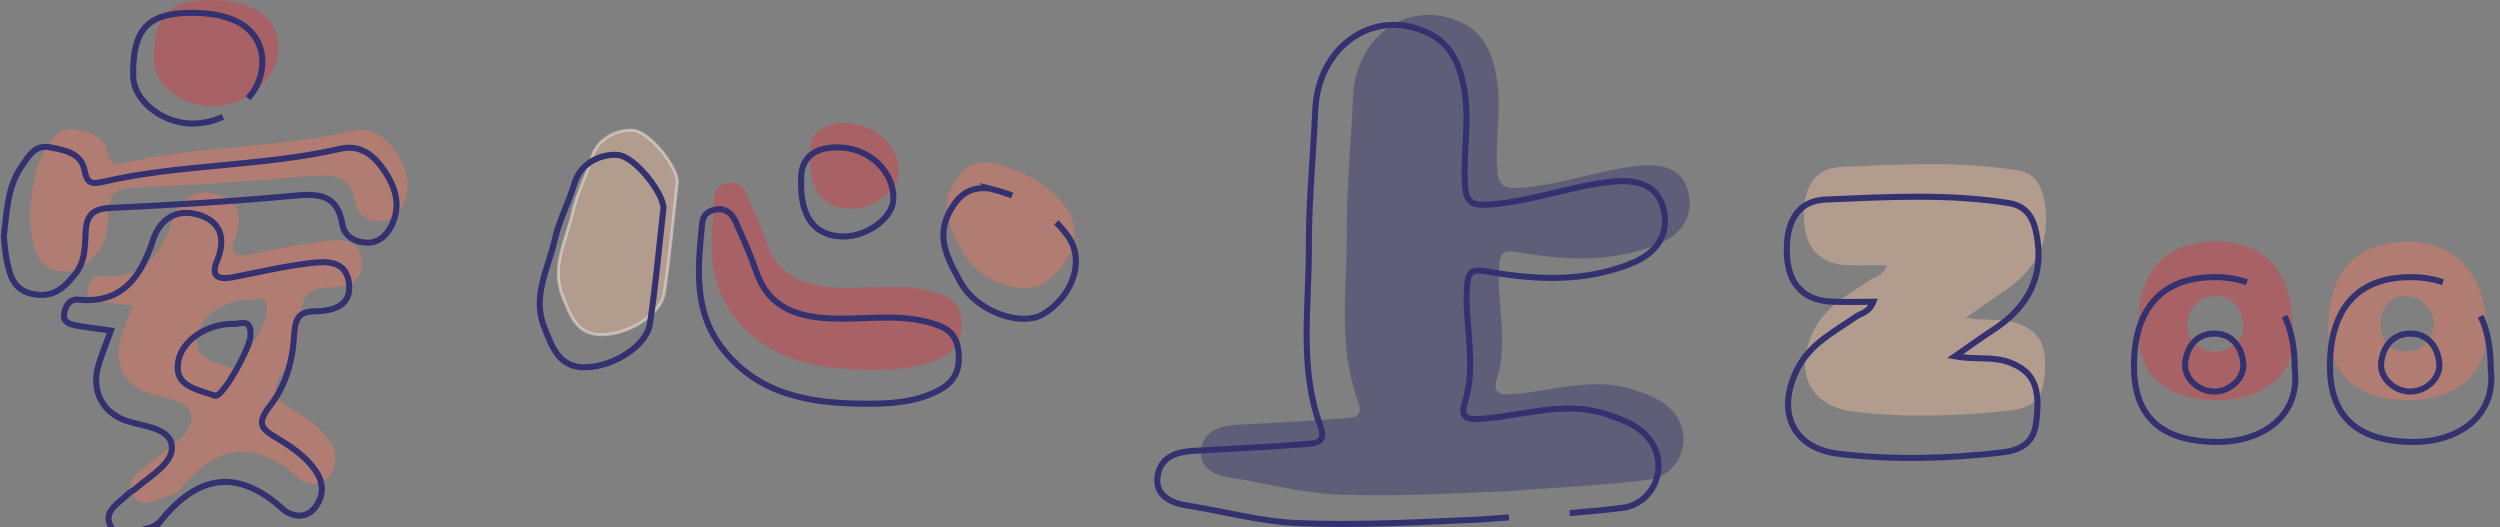 <svg id="圖層_1" data-name="圖層 1" xmlns="http://www.w3.org/2000/svg" viewBox="0 0 825.686 174.199"><rect x="0" y="0" width="825.686" height="174.199" fill="#808080" stroke="none"/><defs><style>.cls-1{fill:#343170;opacity:0.42;}.cls-2{fill:#ee7960;}.cls-2,.cls-3,.cls-4,.cls-5{opacity:0.44;}.cls-3{fill:#da3c42;}.cls-4,.cls-5{fill:#f2bfa0;}.cls-4{stroke:#fef8f3;}.cls-4,.cls-6{stroke-miterlimit:10;}.cls-6{fill:none;stroke:#343170;stroke-width:2px;}</style></defs><title>land</title><path class="cls-1" d="M498.465,162.198c-18.924.797-37.8,1.857-56.76,1.116-12.24-.478-24.001-3.805-35.996-5.691-4.473-.703-9.997-3.091-8.938-9.411,1.009-6.022,6.047-7.597,11.541-7.899,11.814-.65,23.637-1.206,35.428-2.155,2.686-.216,6.841-.068,4.817-5.535-6.911-18.662-3.617-38.122-3.711-57.252-.071-14.428,1.421-28.858,2.025-43.295.835-19.93,17.786-32.258,34.742-25.138,8.373,3.516,11.319,10.479,12.708,18.857,1.651,9.956-.458,19.846.161,29.774.352,5.644,1.787,6.895,8.114,6.425C515.841,61.01,528.17,56.095,541.244,54.74c7.976-.827,14.816.962,16.509,9.351,1.549,7.679-2.511,13.412-10.086,16.519-14.855,6.093-30.155,5.446-45.418,2.804-5.44-.942-6.831-.764-7.165,5.459-.648,12.11,3.2,24.238-.733,36.352-1.771,5.455,2.288,5.157,6.258,4.829,12.991-1.073,25.871-5.72,39.065-1.319,6.209,2.071,12.392,4.521,15.182,10.843,3.566,8.079-1.406,17.754-10.374,18.87C529.224,160.345,513.812,161.013,498.465,162.198Z"/><path class="cls-2" d="M43.799,101.023c-4.117-.587-7.305-.959-10.459-1.52-2.215-.393-4.814-.857-4.398-3.931.312-2.308,1.772-4.64,4.346-4.391C47.544,92.563,53.326,83.85,57.236,72.124c2.414-7.24,8.357-10.16,15.345-7.615,6.54,2.381,7.628,7.873,4.957,14.33-2.213,5.351.837,6.037,5.241,5.175,7.868-1.54,15.709-3.353,23.65-4.342,5.308-.661,12.025-1.335,13.043,6.144,1.02,7.494-5.324,9-10.874,9.087-6.614.103-8.725,3.013-9.309,9.201-.631,6.679-1.666,13.728-5.894,19.155-4.602,5.906-2.097,8.775,3.039,11.867,4.665,2.808,9.267,5.837,12.453,10.483,2.696,3.932,2.602,8.027-.153,11.632-3.011,3.94-7.677,2.879-10.371.45-14.288-12.882-26.76-10.752-38.422,3.478a7.673,7.673,0,0,1-3.991,2.595c-4.079.835-8.996,5.007-12.121-.406-2.693-4.665,2.214-7.272,5.081-10.071.91-.888,2.125-1.456,3.092-2.295,4.532-3.934,11.703-7.9,11.159-13.322-.572-5.69-8.816-6.111-14.241-7.9-7.692-2.538-11.386-9.498-9.171-17.35C40.782,108.753,42.29,105.219,43.799,101.023Zm44.365,1.643c.358-5.641-3.104-3.744-5.191-3.775-9.795-.142-18.903,6.824-17.836,15.053.661,5.095,7.25,6.144,11.746,7.786C79.214,122.582,88.142,106.437,88.164,102.667Z"/><path class="cls-2" d="M9.749,71.077c.97-7.81,1.063-15.63,5.676-22.326,2.194-3.185,4.267-6.931,8.948-6.016,4.655.91,10.043,1.759,11.088,7.509.762,4.19,2.544,4.23,5.896,3.459,24.763-5.691,50.451-4.782,75.228-10.465,6.728-1.543,11.03,2.205,14.399,7.335,3.536,5.384,5.062,11.103,1.939,17.276-1.565,3.092-4.217,5.271-7.524,5.223-3.625-.052-7.337-1.78-7.995-5.768-1.536-9.308-7.124-9.953-15.161-9.191C82.735,59.962,63.15,61.097,43.573,62.026c-5.37.255-7.455,2.22-7.781,7.284-.304,4.731.011,9.54-3.365,13.746-3.412,4.25-6.671,7.413-12.839,6.456-6.641-1.03-7.883-5.786-8.927-10.934C10.155,76.072,10.03,73.489,9.749,71.077Z"/><path class="cls-3" d="M286.718,122.147c-16.776-.223-32.574-2.914-43.928-17.127-9.792-12.257-8.111-26.395-6.731-40.474.253-2.584,2.209-3.877,4.609-4.178,2.986-.374,4.91,1.439,6.007,3.908,2.333,5.254,4.727,10.51,6.583,15.941,3.527,10.322,11.209,13.823,21.361,14.673,11.159.934,22.379-1.645,33.544,1.41,5.266,1.441,8.64,3.187,9.337,9.074.697,5.885-1.123,9.861-6.418,12.603C303.361,121.975,295.09,122.2,286.718,122.147Z"/><path class="cls-4" d="M223.726,60.017c-1.499,13.16-2.523,24.978-4.3,36.682-1.065,7.017-11.383,13.514-20.043,13.855-8.828.348-10.869-6.107-13.486-12.507-4.1-10.026,1.245-18.841,3.253-28.009,1.35-6.166,4.503-11.83,6.292-18.011,1.575-5.441,7.136-9.273,13.437-9.009C214.613,43.258,223.814,55.361,223.726,60.017Z"/><path class="cls-2" d="M327.259,53.705c10.022,2.439,19.35,6.854,25.267,15.48,5.369,7.826.958,19.144-8.162,24.517-6.941,4.089-21.197-.892-26.235-10.272-3.65-6.796-8.092-13.935-3.298-22.564C317.71,55.684,321.201,53.083,327.259,53.705Z"/><path class="cls-3" d="M69.461,0C83.637-.025,91.629,5.473,91.953,15.473c.327,10.112-10.259,19.601-22,19.719-9.666.098-18.933-7.23-19.063-15.076C50.642,5.24,55.457.025,69.461,0Z"/><path class="cls-3" d="M267.487,51.315c-.282-8.189,5.195-10.72,11.774-10.665,10.052.083,17.843,7.868,17.57,16.497-.189,5.972-8.554,12.063-16.253,11.835C271.68,68.718,267.245,62.732,267.487,51.315Z"/><path class="cls-5" d="M623.264,87.611c-4.98,0-9.22.173-13.441-.036-8.613-.427-13.455-5.49-14.012-14.354-.676-10.761,3.241-17.733,12.262-18.108,19.38-.806,38.847-1.956,58.179,1.11,5.422.86,7.781,4.307,8.831,9.61,2.735,13.806-2.68,23.611-14.023,30.92-3.647,2.35-7.143,4.935-11.846,8.203,6.812,1.196,12.312-.061,17.518,1.994,7.515,2.966,9.77,7.784,8.286,19.165-.875,6.714-5.181,8.784-11.37,9.48-17.145,1.926-34.368,2.385-51.409.366-14.967-1.774-20.072-13.874-12.876-27.45,4.07-7.68,11.574-11.432,18.292-16.093C619.405,91.202,621.927,91.016,623.264,87.611Z"/><path class="cls-2" d="M794.77,132.129c-16.621-.089-25.963-8.973-25.789-24.525.2-17.921,9.545-27.825,26.235-27.805,15.87.019,26.109,11.574,25.999,29.341C821.124,123.97,811.636,132.218,794.77,132.129Zm9.166-25.353c-.499-5.209-3.865-8.218-8.793-8.926-5.085-.731-8.977,3.656-8.883,9.152.093,5.442,2.842,8.926,8.268,9.048C800.259,116.178,803.268,112.616,803.936,106.775Z"/><path class="cls-3" d="M757.233,108.838c1.925,15.45-10.757,23.464-24.851,23.336-17.5-.159-26.197-7.923-26.25-23.936-.061-18.422,8.878-28.413,25.445-28.44C748.378,79.77,757.214,89.772,757.233,108.838Zm-25.602,7.329c5.058.015,9.714-4.275,9.248-9.039-.529-5.413-3.818-9.382-9.205-9.39-5.38-.009-8.698,3.943-9.264,9.345C721.913,111.81,726.594,116.153,731.631,116.167Z"/><path class="cls-6" d="M498.349,170.886c-3.458.235-6.915.476-10.368.743-19.658.828-39.266,1.929-58.961,1.16-12.715-.497-24.932-3.952-37.391-5.912-4.646-.731-10.385-3.211-9.285-9.776,1.048-6.255,6.282-7.891,11.989-8.205,12.272-.675,24.554-1.252,36.802-2.239,2.791-.225,7.107-.071,5.004-5.749-7.179-19.386-3.757-39.6-3.855-59.472-.074-14.987,1.476-29.977,2.103-44.974.867-20.702,18.476-33.509,36.089-26.113,8.697,3.652,11.758,10.885,13.201,19.588,1.715,10.342-.476,20.616.168,30.929.366,5.863,1.857,7.162,8.428,6.674,13.758-1.022,26.565-6.128,40.146-7.535,8.285-.859,15.391.999,17.149,9.713,1.609,7.977-2.609,13.932-10.477,17.16-15.431,6.329-31.324,5.657-47.178,2.913-5.651-.978-7.096-.793-7.442,5.67-.673,12.579,3.324,25.177-.761,37.761-1.839,5.666,2.377,5.356,6.5,5.016,13.495-1.115,26.875-5.942,40.58-1.37,6.449,2.151,12.872,4.697,15.77,11.263,3.704,8.392-1.461,18.442-10.776,19.601-5.771.718-11.563,1.267-17.365,1.733"/><path class="cls-6" d="M36.63,109.185c-4.277-.61-7.588-.997-10.865-1.578-2.301-.409-5.001-.89-4.568-4.084.325-2.397,1.841-4.82,4.515-4.561C40.52,100.397,46.526,91.346,50.588,79.165c2.508-7.521,8.681-10.554,15.94-7.911,6.794,2.474,7.923,8.179,5.15,14.886-2.299,5.559.87,6.271,5.444,5.376,8.173-1.6,16.318-3.483,24.567-4.51,5.514-.687,12.491-1.386,13.549,6.382,1.059,7.784-5.53,9.349-11.296,9.439-6.871.107-6.425,4.211-7.031,10.639-.655,6.938-3.036,14.525-7.428,20.162-4.78,6.135-3.512,7.77,1.823,10.981,4.846,2.917,9.626,6.063,12.936,10.89,2.8,4.084,2.703,8.338-.159,12.083-3.128,4.093-7.975,2.99-10.773.468-14.842-13.381-27.798-11.169-39.912,3.612a7.97,7.97,0,0,1-4.146,2.696c-4.237.867-9.345,5.202-12.591-.422-2.798-4.846,2.3-7.554,5.278-10.461.945-.923,2.208-1.512,3.212-2.384,4.707-4.087,12.157-8.206,11.591-13.838-.594-5.911-9.158-6.348-14.793-8.207-7.99-2.636-11.828-9.867-9.526-18.023C33.496,117.214,35.062,113.543,36.63,109.185Zm46.085,1.707c.372-5.86-3.224-3.89-5.392-3.921-10.175-.147-19.636,7.088-18.527,15.637.687,5.292,7.532,6.383,12.202,8.088C73.418,131.58,82.692,114.808,82.715,110.892Z"/><path class="cls-6" d="M1.259,78.077c1.008-8.113,1.104-16.236,5.896-23.191,2.28-3.309,4.433-7.2,9.295-6.25,4.836.945,10.432,1.827,11.518,7.8.791,4.353,2.642,4.394,6.125,3.593,25.723-5.912,52.407-4.968,78.145-10.871,6.989-1.603,11.457,2.291,14.957,7.62,3.673,5.593,5.258,11.534,2.014,17.945-1.625,3.212-4.381,5.475-7.815,5.425-3.765-.054-7.622-1.849-8.306-5.992-1.595-9.669-7.4-10.339-15.749-9.548-20.263,1.921-40.608,3.1-60.944,4.065-5.578.265-7.744,2.306-8.082,7.567-.316,4.914.011,9.91-3.495,14.279-3.544,4.415-6.93,7.7-13.336,6.706-6.898-1.07-8.189-6.011-9.273-11.358C1.681,83.266,1.552,80.583,1.259,78.077Z"/><path class="cls-6" d="M284.558,133.333c-17.427-.231-33.837-3.027-45.631-17.791-10.171-12.732-8.426-27.418-6.992-42.044.263-2.684,2.295-4.027,4.787-4.34,3.102-.389,5.1,1.494,6.24,4.06,2.424,5.458,4.91,10.918,6.838,16.559,3.664,10.722,11.644,14.359,22.19,15.242,11.592.97,23.247-1.708,34.845,1.465,5.47,1.496,8.975,3.31,9.7,9.426.724,6.114-1.166,10.244-6.667,13.092C301.847,133.154,293.255,133.388,284.558,133.333Z"/><path class="cls-6" d="M219.124,68.794c-1.557,13.671-2.621,25.947-4.467,38.105-1.107,7.289-11.825,14.037-20.82,14.392-9.17.362-11.291-6.344-14.009-12.992-4.258-10.414,1.293-19.572,3.379-29.095,1.403-6.405,4.677-12.289,6.536-18.709,1.636-5.652,7.412-9.632,13.958-9.358C209.657,51.384,219.215,63.957,219.124,68.794Z"/><path class="cls-6" d="M348.864,73.483a32.724,32.724,0,0,1,4.053,4.833c5.577,8.13.996,19.886-8.478,25.468-7.21,4.248-22.019-.926-27.252-10.67-3.792-7.06-8.406-14.476-3.426-23.439,2.991-5.383,6.617-8.085,12.91-7.439a66.457,66.457,0,0,1,7.629,2.321"/><path class="cls-6" d="M73.609,38.576a24.265,24.265,0,0,1-9.811,2.226c-10.041.102-19.667-7.511-19.802-15.66C43.738,9.688,48.74,4.27,63.287,4.245c6.78-.012,12.198,1.192,16.104,3.509"/><path class="cls-6" d="M79.391,7.754a14.345,14.345,0,0,1,7.26,12.564,17.731,17.731,0,0,1-4.724,12.11"/><path class="cls-6" d="M264.581,59.754c-.293-8.506,5.396-11.135,12.23-11.079,10.441.087,18.535,8.173,18.252,17.137-.196,6.203-8.886,12.531-16.883,12.294C268.938,77.832,264.33,71.614,264.581,59.754Z"/><path class="cls-6" d="M618.72,99.662c-5.173,0-9.577.18-13.962-.038-8.947-.444-13.977-5.702-14.555-14.911-.702-11.178,3.366-18.42,12.738-18.81,20.131-.837,40.353-2.031,60.435,1.153,5.633.893,8.082,4.474,9.174,9.982,2.841,14.341-2.784,24.526-14.567,32.119-3.788,2.441-7.42,5.126-12.305,8.521,7.077,1.242,12.79-.064,18.198,2.071,7.806,3.082,10.149,8.086,8.607,19.908-.909,6.974-5.382,9.125-11.81,9.847-17.809,2-35.7,2.477-53.403.38-15.547-1.842-20.85-14.412-13.376-28.515,4.228-7.977,12.023-11.875,19.001-16.717C614.712,103.392,617.332,103.199,618.72,99.662Z"/><path class="cls-6" d="M754.55,104.449c2.203,4.577,3.328,10.346,3.334,17.263,2,16.049-11.174,24.374-25.814,24.241-18.179-.165-27.213-8.23-27.268-24.864-.063-19.136,9.222-29.515,26.431-29.543a32.36,32.36,0,0,1,10.877,1.677m-10.821,36.103c5.254.015,10.09-4.44,9.606-9.389-.55-5.622-3.966-9.745-9.562-9.754-5.588-.009-9.035,4.096-9.624,9.707C721.194,124.8,726.057,129.31,731.289,129.325Z"/><path class="cls-6" d="M819.282,104.449c2.203,4.577,3.328,10.346,3.334,17.263,2,16.049-11.174,24.374-25.814,24.241-18.179-.165-27.213-8.23-27.268-24.864-.063-19.136,9.222-29.515,26.431-29.543a32.36,32.36,0,0,1,10.877,1.677m-10.821,36.103c5.254.015,10.09-4.44,9.606-9.389-.55-5.622-3.966-9.745-9.562-9.754-5.588-.009-9.035,4.096-9.624,9.707C785.926,124.8,790.789,129.31,796.021,129.325Z"/></svg>